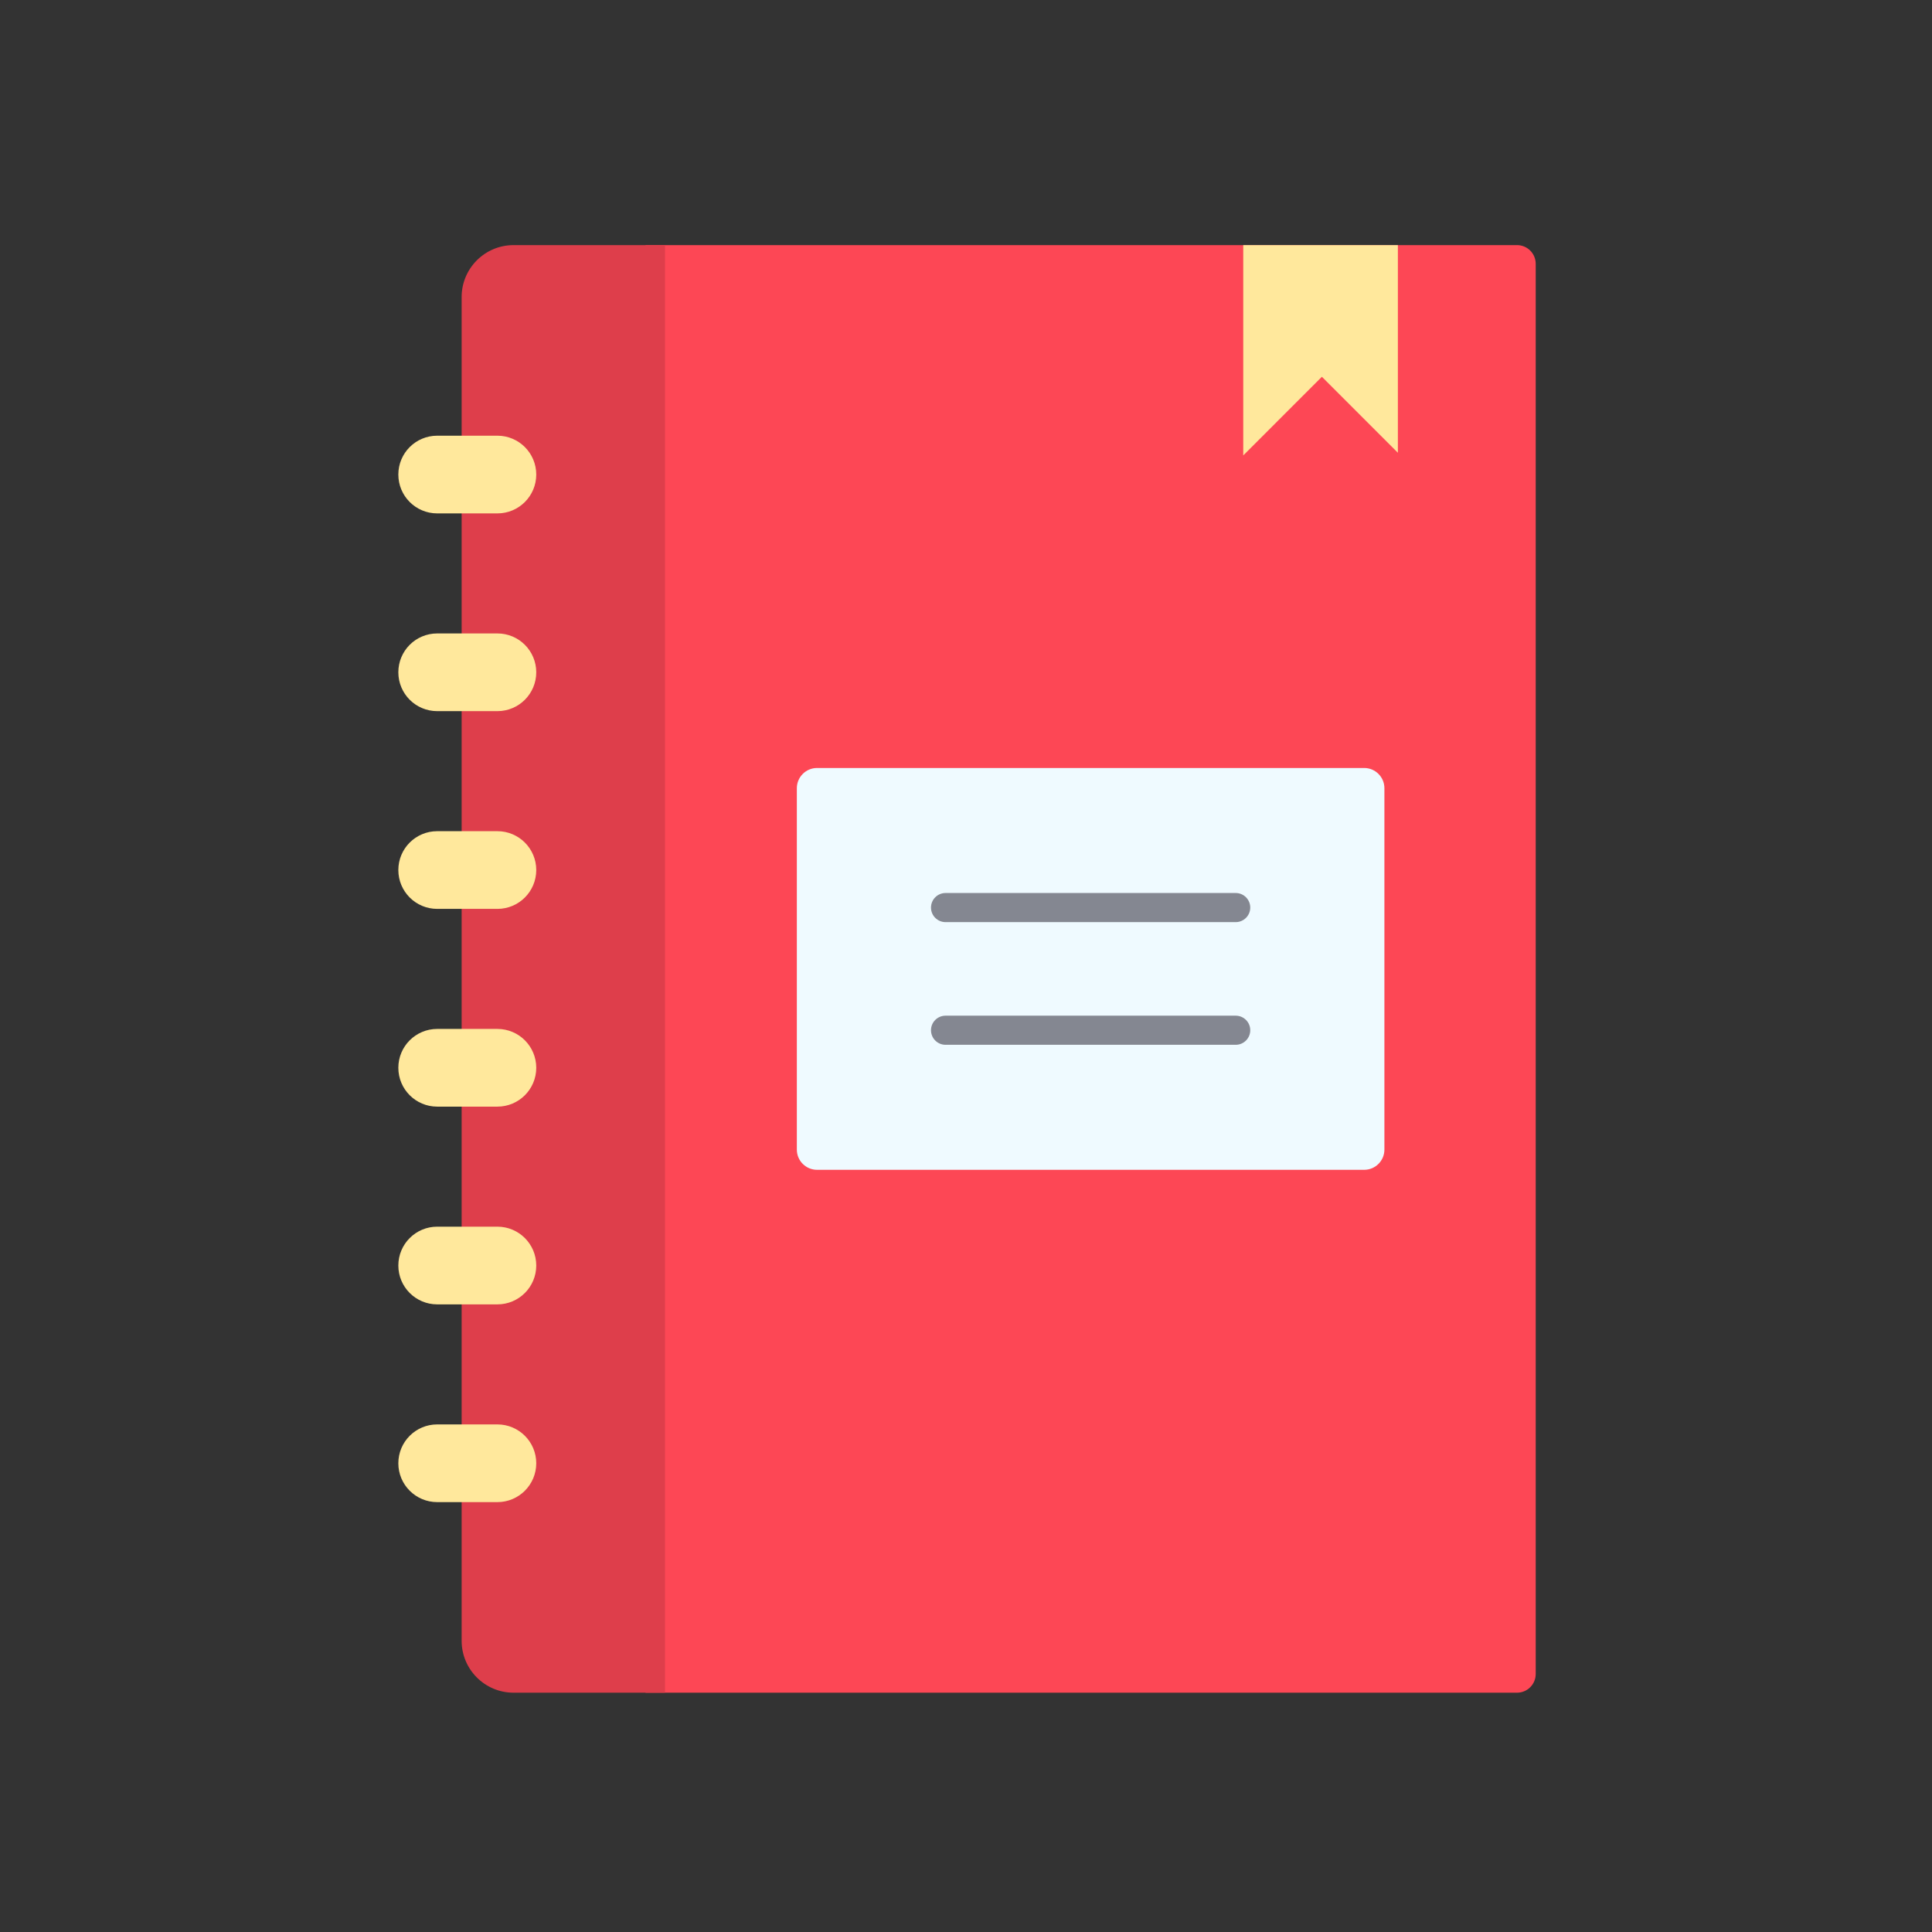 <?xml version="1.0" encoding="iso-8859-1"?>
<!-- Generator: Adobe Illustrator 25.2.0, SVG Export Plug-In . SVG Version: 6.00 Build 0)  -->
<svg version="1.1" xmlns="http://www.w3.org/2000/svg" xmlns:xlink="http://www.w3.org/1999/xlink" x="0px" y="0px"
	 viewBox="0 0 492 492" style="enable-background:new 0 0 492 492;" xml:space="preserve">
<rect x="0" y="0" width="492" height="492" fill="#333333" stroke="none"/>
<g id="Master_Layer_2">
</g>
<g id="Layer_1">
	<g>
		<g>
			<path style="fill-rule:evenodd;clip-rule:evenodd;fill:#FD4755;" d="M386.316,431.059H164.393V62.42h221.924
				c2.631,0,4.765,2.133,4.765,4.765v359.11C391.081,428.925,388.948,431.059,386.316,431.059z"/>
			<path style="fill-rule:evenodd;clip-rule:evenodd;fill:#DE3E4B;" d="M169.348,62.42h-38.566c-7.301,0-13.222,5.919-13.222,13.219
				l0,342.198c0,7.301,5.921,13.222,13.222,13.222l38.566,0L169.348,62.42z"/>
			<g>
				<path style="fill-rule:evenodd;clip-rule:evenodd;fill:#FFE89C;" d="M126.667,130.741h-15.334c-5.464,0-9.894-4.43-9.894-9.894
					l0,0c0-5.464,4.43-9.894,9.894-9.894h15.334c5.464,0,9.894,4.43,9.894,9.894l0,0
					C136.561,126.311,132.132,130.741,126.667,130.741z"/>
				<path style="fill-rule:evenodd;clip-rule:evenodd;fill:#FFE89C;" d="M126.667,181.098h-15.334c-5.464,0-9.894-4.43-9.894-9.894
					l0,0c0-5.464,4.43-9.894,9.894-9.894h15.334c5.464,0,9.894,4.43,9.894,9.894l0,0
					C136.561,176.668,132.132,181.098,126.667,181.098z"/>
				<path style="fill-rule:evenodd;clip-rule:evenodd;fill:#FFE89C;" d="M126.667,231.455h-15.334c-5.464,0-9.894-4.43-9.894-9.894
					l0,0c0-5.464,4.43-9.894,9.894-9.894l15.334,0c5.464,0,9.894,4.43,9.894,9.894l0,0
					C136.561,227.025,132.132,231.455,126.667,231.455z"/>
				<path style="fill-rule:evenodd;clip-rule:evenodd;fill:#FFE89C;" d="M126.667,281.812h-15.334c-5.464,0-9.894-4.43-9.894-9.894
					l0,0c0-5.464,4.43-9.894,9.894-9.894l15.334,0c5.464,0,9.894,4.43,9.894,9.894l0,0
					C136.561,277.382,132.132,281.812,126.667,281.812z"/>
				<path style="fill-rule:evenodd;clip-rule:evenodd;fill:#FFE89C;" d="M126.667,332.17h-15.334c-5.464,0-9.894-4.43-9.894-9.894
					l0,0c0-5.464,4.43-9.894,9.894-9.894h15.334c5.464,0,9.894,4.43,9.894,9.894l0,0C136.561,327.74,132.132,332.17,126.667,332.17z
					"/>
				<path style="fill-rule:evenodd;clip-rule:evenodd;fill:#FFE89C;" d="M126.667,382.527h-15.334c-5.464,0-9.894-4.43-9.894-9.894
					l0,0c0-5.464,4.43-9.894,9.894-9.894h15.334c5.464,0,9.894,4.43,9.894,9.894l0,0
					C136.561,378.097,132.132,382.527,126.667,382.527z"/>
			</g>
			<g>
				<path style="fill-rule:evenodd;clip-rule:evenodd;fill:#EFFAFF;" d="M347.4,297.904H208.073c-2.845,0-5.151-2.306-5.151-5.151
					l0-92.028c0-2.845,2.306-5.151,5.151-5.151H347.4c2.845,0,5.151,2.306,5.151,5.151v92.028
					C352.552,295.598,350.246,297.904,347.4,297.904z"/>
				<g>
					<g>
						<path style="fill-rule:evenodd;clip-rule:evenodd;fill:#848791;" d="M314.679,234.827h-73.885
							c-2.048,0-3.708-1.66-3.708-3.708c0-2.048,1.66-3.708,3.708-3.708h73.885c2.048,0,3.708,1.66,3.708,3.708
							C318.387,233.167,316.727,234.827,314.679,234.827z"/>
					</g>
					<g>
						<path style="fill-rule:evenodd;clip-rule:evenodd;fill:#848791;" d="M314.679,266.067h-73.885
							c-2.048,0-3.708-1.66-3.708-3.708c0-2.048,1.66-3.708,3.708-3.708h73.885c2.048,0,3.708,1.66,3.708,3.708
							C318.387,264.407,316.727,266.067,314.679,266.067z"/>
					</g>
				</g>
			</g>
			<polygon style="fill-rule:evenodd;clip-rule:evenodd;fill:#FFE89C;" points="355.979,62.42 355.979,115.297 336.632,95.948 
				316.604,115.976 316.604,62.42 			"/>
		</g>
	</g>
</g>
</svg>
